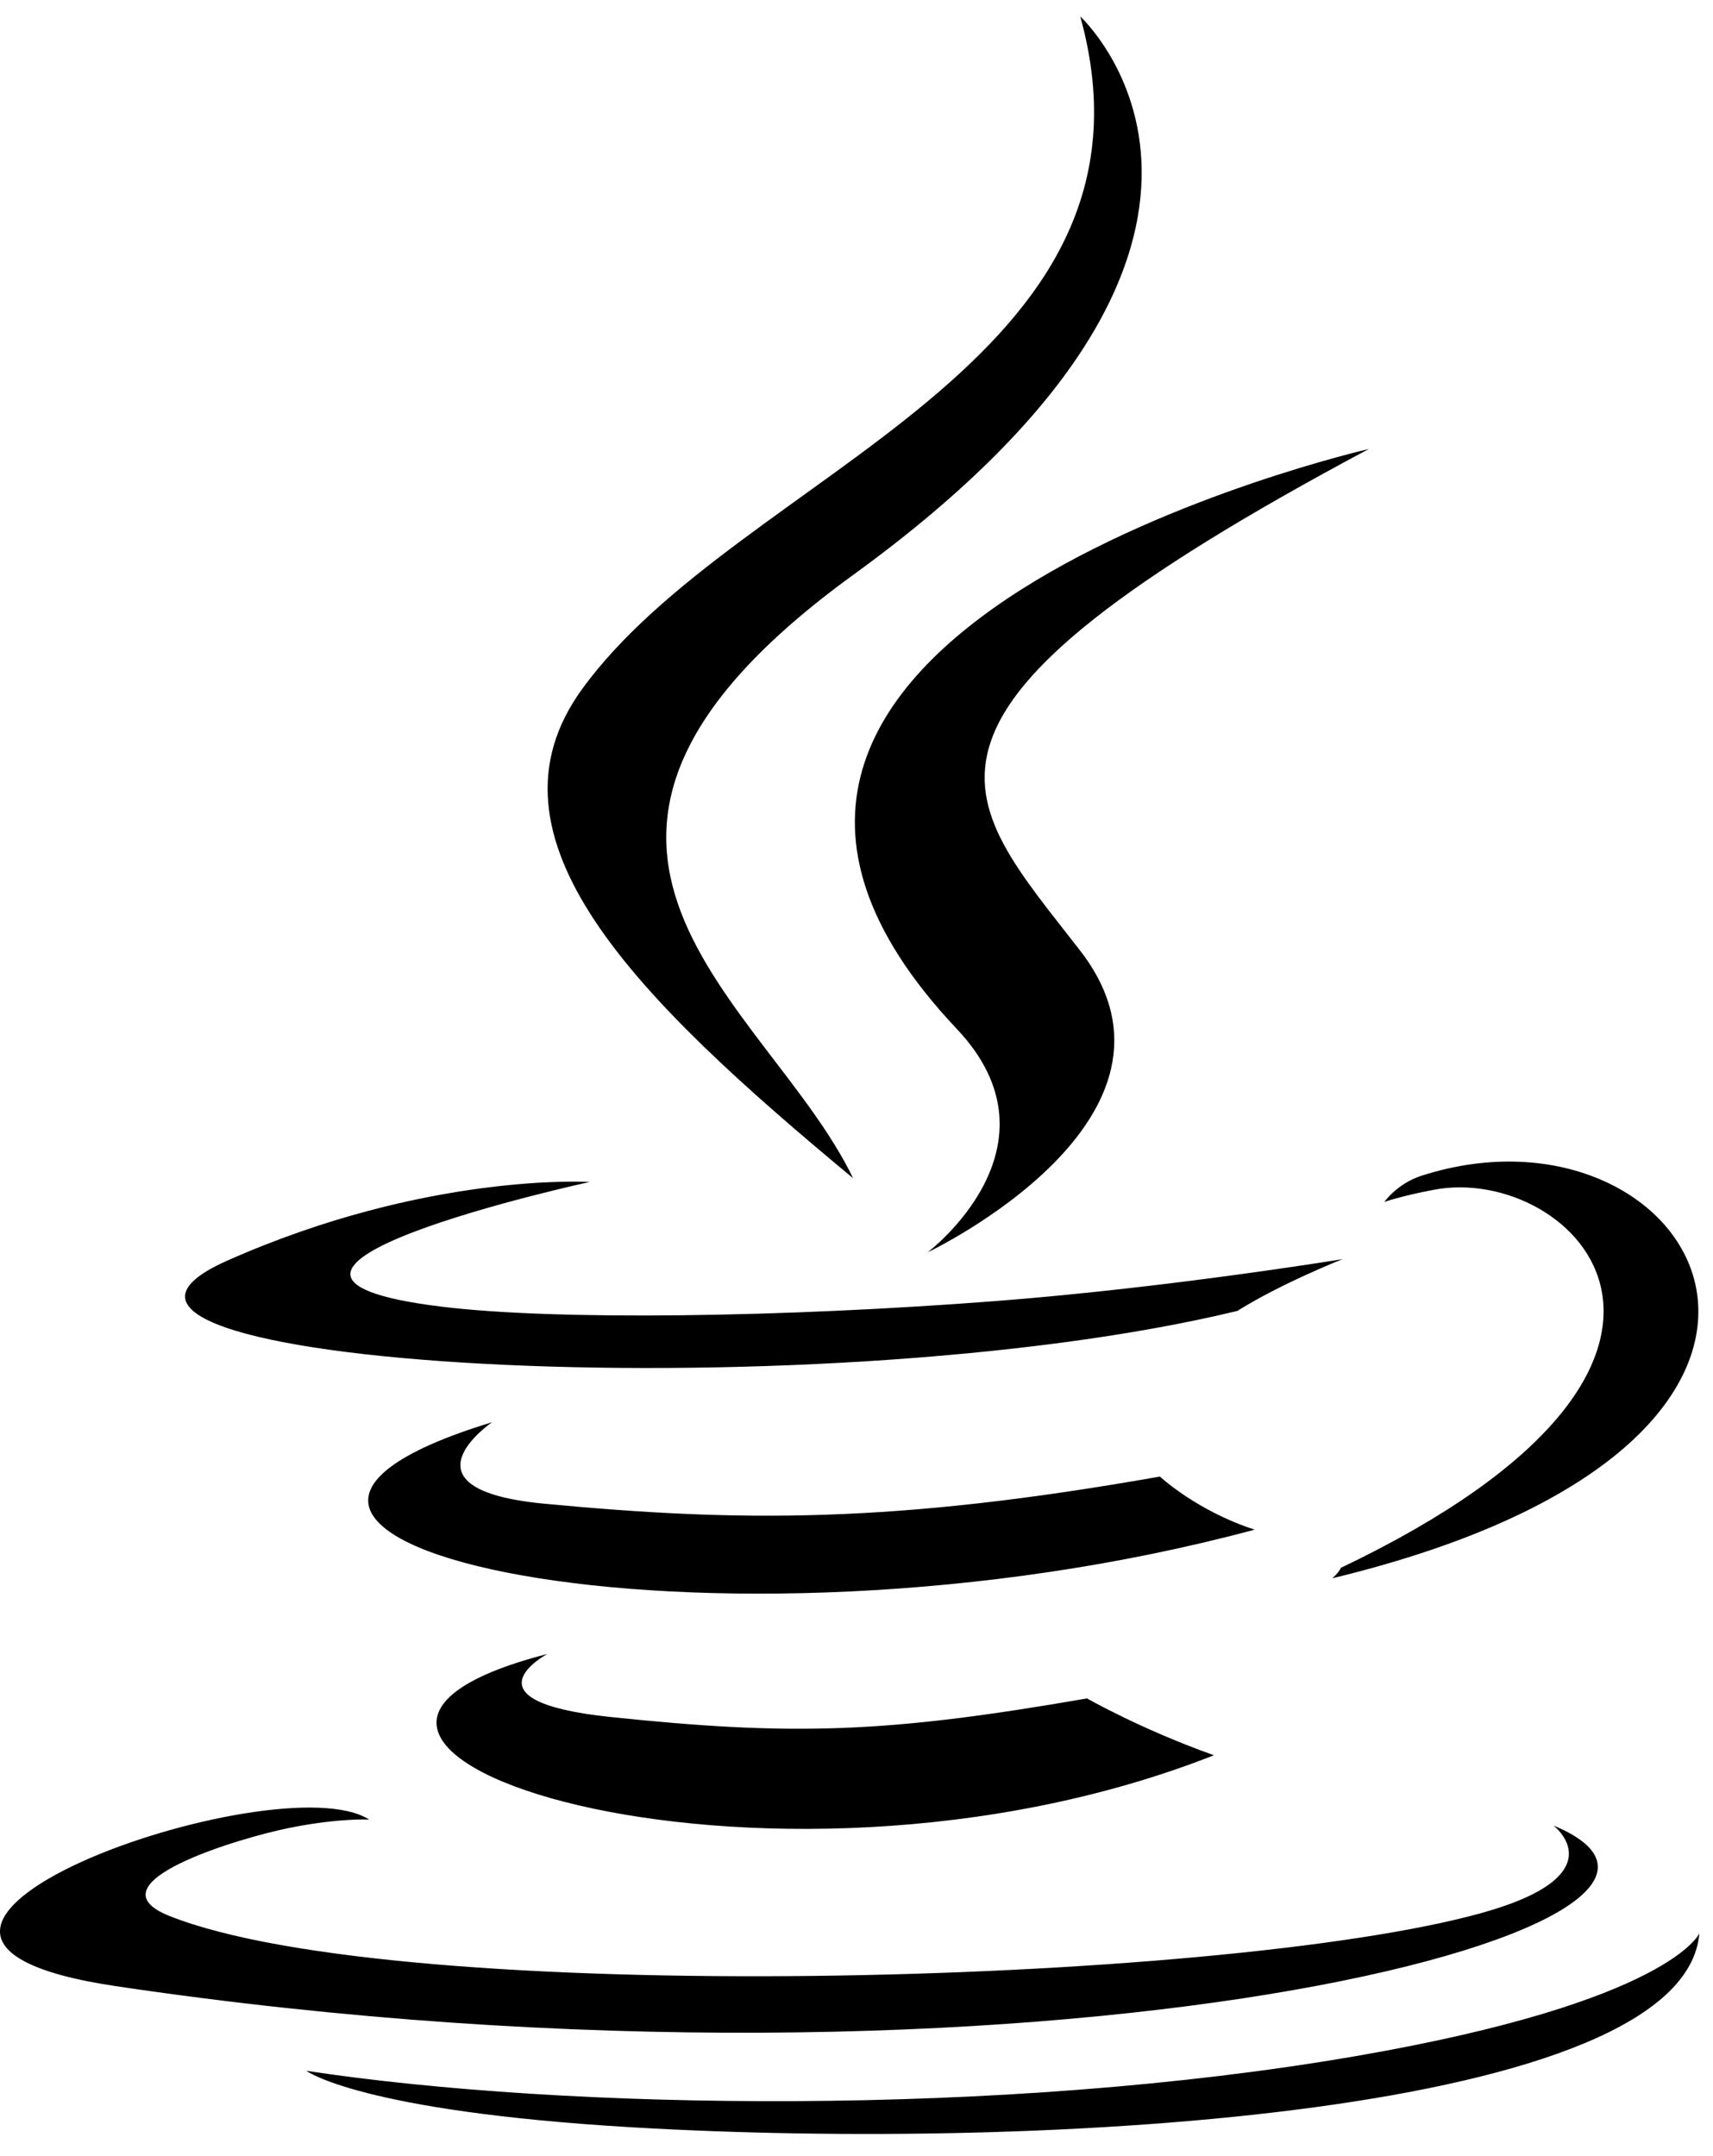 <svg width="58" height="73" viewBox="0 0 58 73" fill="none" xmlns="http://www.w3.org/2000/svg">
<path d="M18.53 56.011C6.535 59.091 25.828 65.454 41.102 59.44C38.6 58.546 36.806 57.515 36.806 57.515C29.995 58.698 26.836 58.791 20.653 58.142C15.551 57.605 18.53 56.011 18.53 56.011ZM39.273 50.002C30.246 51.598 25.031 51.547 18.427 50.921C13.32 50.436 16.663 48.161 16.663 48.161C3.453 52.191 24.018 56.764 42.481 51.8C40.519 51.165 39.273 50.002 39.273 50.002ZM46.348 15.204C46.348 15.204 19.641 21.333 32.396 34.843C36.161 38.827 31.408 42.409 31.408 42.409C31.408 42.409 40.964 37.876 36.576 32.197C32.477 26.903 29.334 24.273 46.348 15.204ZM52.596 61.818C52.596 61.818 54.802 63.49 50.166 64.781C41.353 67.236 13.475 67.975 5.732 64.88C2.951 63.766 8.169 62.223 9.811 61.897C11.523 61.556 12.5 61.619 12.5 61.619C9.405 59.615 -7.508 65.554 3.911 67.257C35.049 71.896 60.672 65.168 52.596 61.818ZM41.895 44.393C43.391 43.454 45.459 42.639 45.459 42.639C45.459 42.639 39.569 43.607 33.701 44.06C26.517 44.614 18.811 44.723 14.943 44.248C5.786 43.122 19.964 40.026 19.964 40.026C19.964 40.026 14.456 39.684 7.686 42.694C-0.321 46.253 27.493 47.875 41.895 44.393ZM45.4 53.093C45.333 53.26 45.108 53.447 45.108 53.447C64.653 48.724 57.467 36.8 48.121 39.818C47.301 40.084 46.871 40.704 46.871 40.704C46.871 40.704 47.389 40.512 48.545 40.291C53.27 39.386 60.038 46.104 45.4 53.093ZM28.883 39.897C25.999 33.906 16.22 28.664 28.887 19.469C44.681 8.011 36.577 0.557 36.577 0.557C39.846 12.395 25.045 15.971 19.703 23.344C16.064 28.367 21.488 33.765 28.883 39.897ZM45.929 69.624C33.937 71.699 19.145 71.457 10.374 70.126C10.374 70.126 12.171 71.493 21.403 72.039C35.451 72.865 57.028 71.58 57.538 65.47C57.539 65.47 56.557 67.786 45.929 69.624Z" fill="black"/>
</svg>
